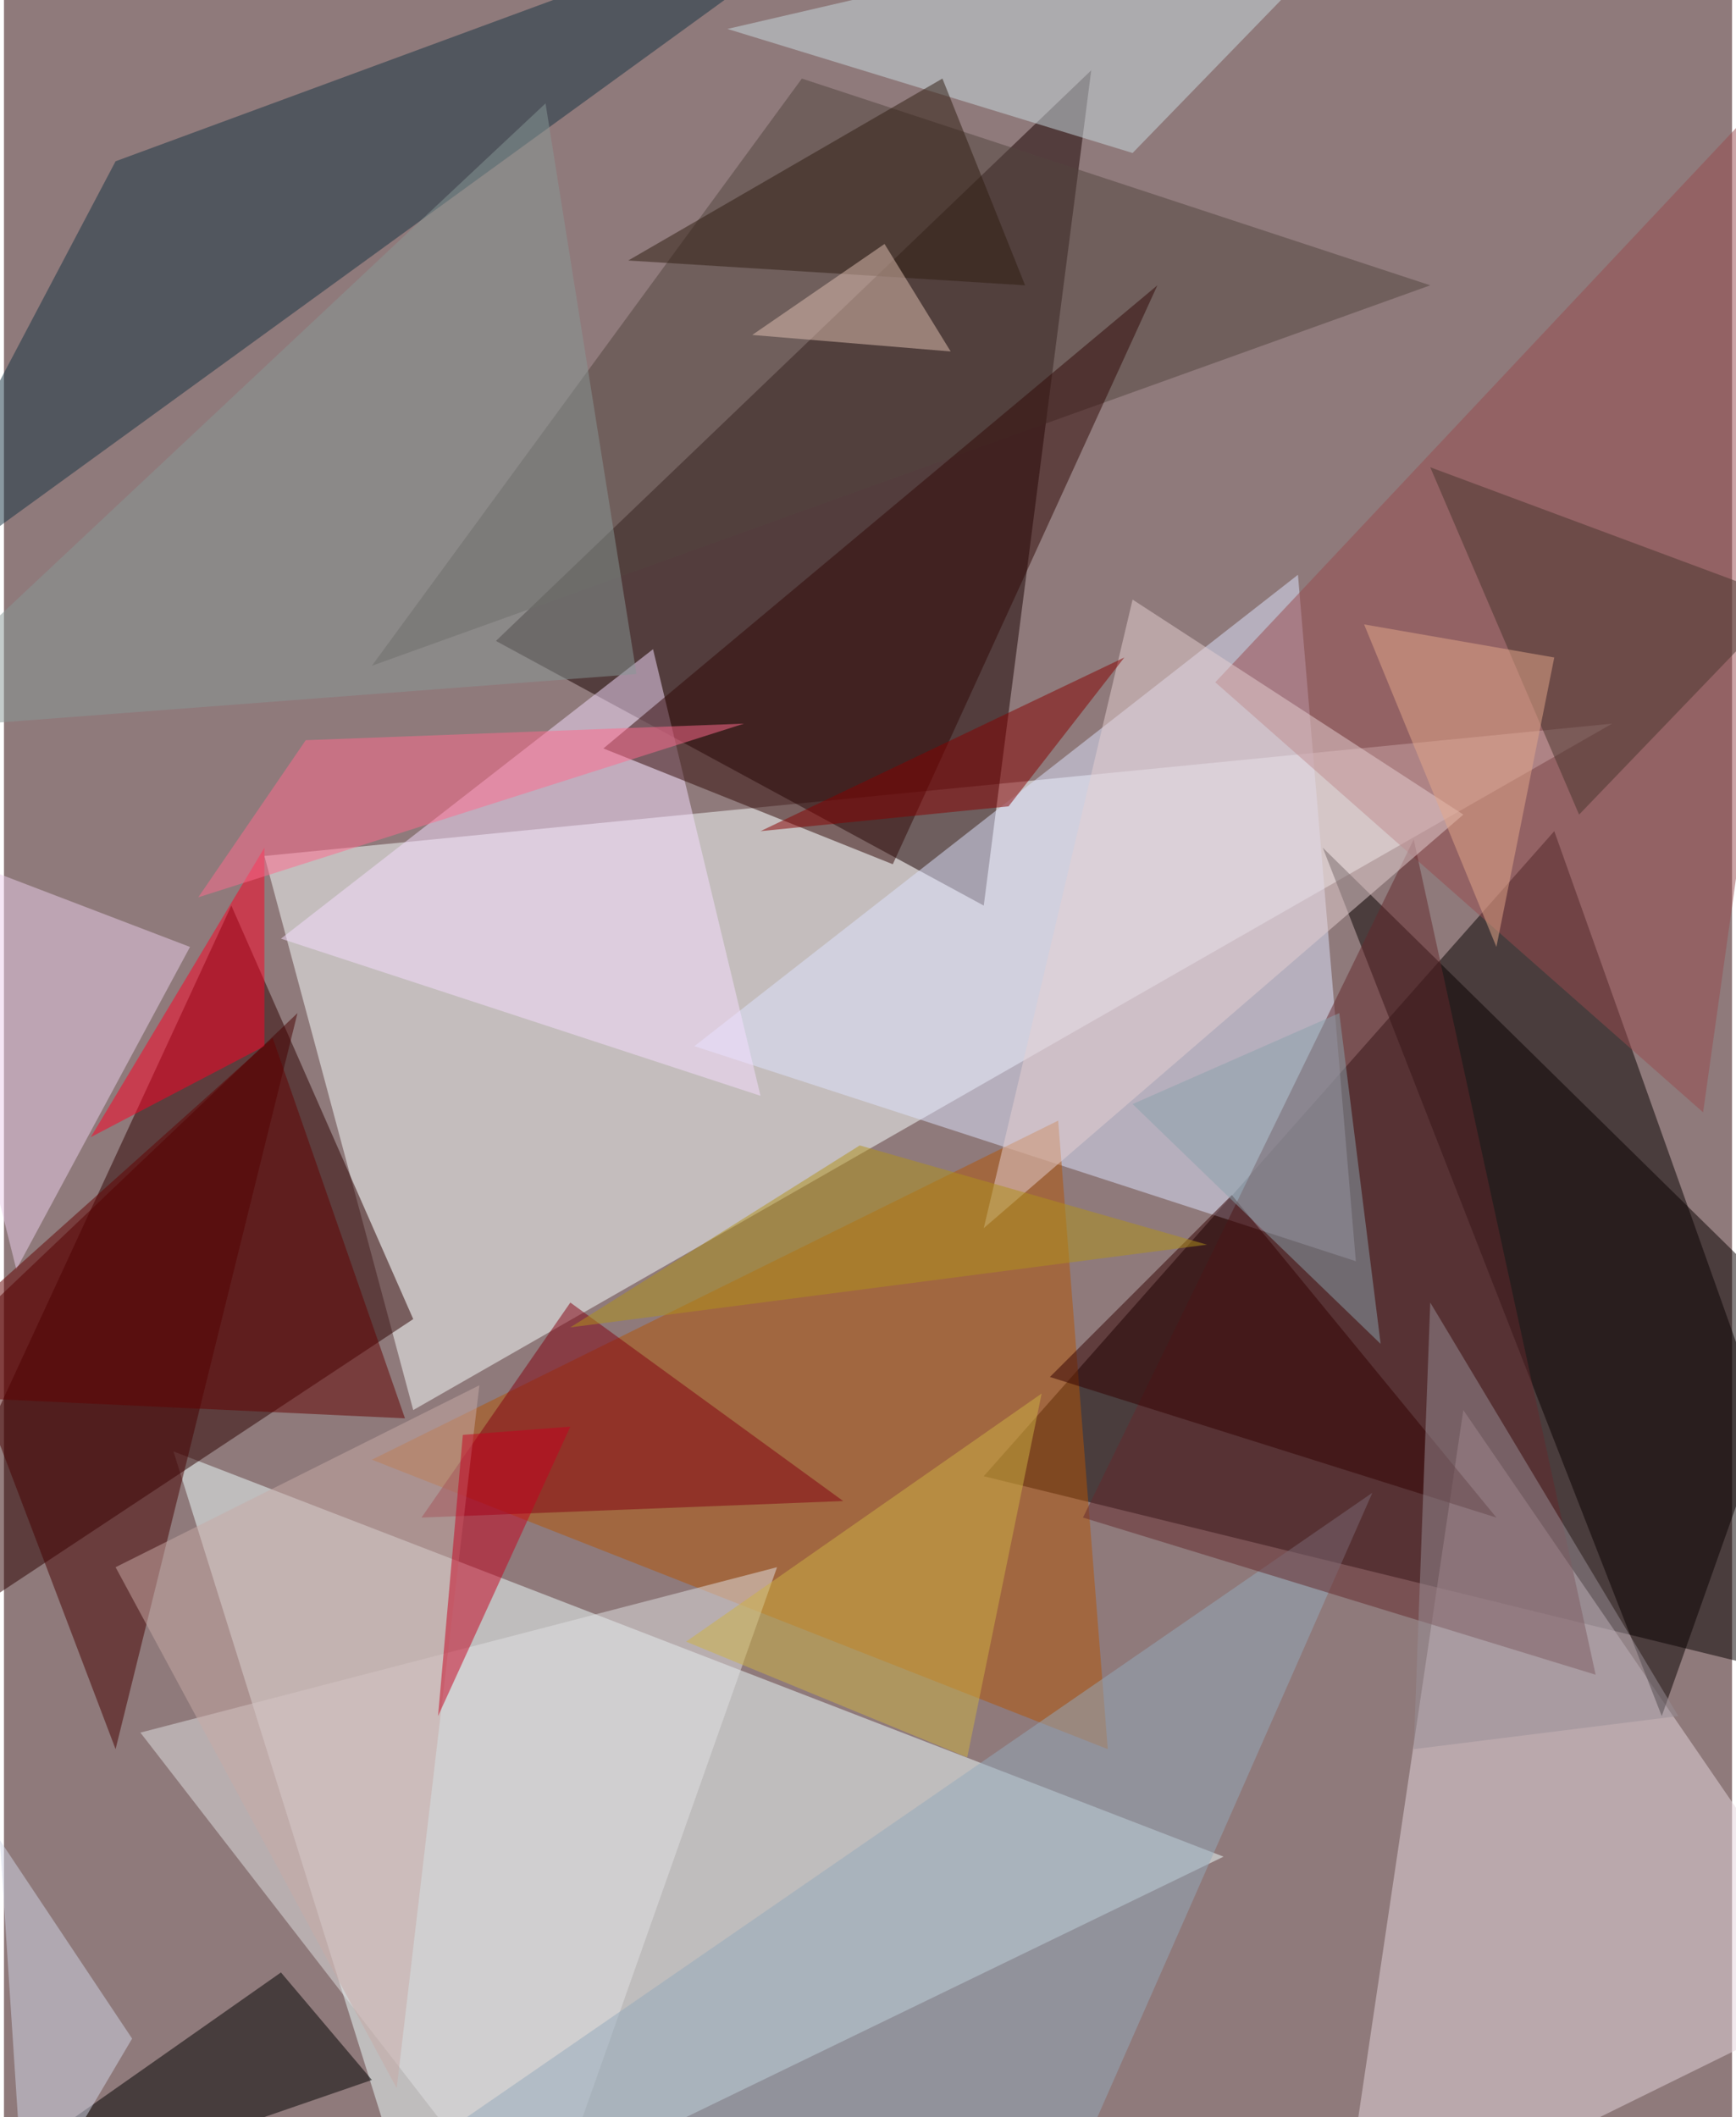 <svg xmlns="http://www.w3.org/2000/svg" width="228" height="278" viewBox="0 0 836 1024"><path fill="#8f7a7b" d="M0 0h836v1024H0z"/><g fill-opacity=".502"><path fill="#faffff" d="M198 682l580-332-652 64z"/><path fill="#060000" d="M474 714l276-312 148 416z"/><path fill="azure" d="M590 898L82 702l120 384z"/><path fill="#190000" d="M474 438l52-404-288 276z"/><path fill="#2d0000" d="M110 438l88 200-260 172z"/><path fill="#e6d6dd" d="M898 962L706 682l-60 404z"/><path fill="#dde3ff" d="M654 610l-28-332-292 228z"/><path fill="#b45506" d="M510 542l24 304-356-140z"/><path fill="#153343" d="M54 78L434-62-62 298z"/><path fill="#090000" d="M870 638L638 410l164 420z"/><path fill="#53443e" d="M690 138L386 38 178 322z"/><path fill="#460000" d="M142 490L-22 646l76 200z"/><path fill="#f6deff" d="M134 454l232 76-52-216z"/><path fill="#974b4f" d="M586 330l236 208L898-2z"/><path fill="#e1e1e3" d="M258 1086L66 838l308-80z"/><path d="M178 1006l-44-52-188 132z"/><path fill="#cadce1" d="M546 74L678-62 350 14z"/><path fill="#310806" d="M430 418l-140-56 268-224z"/><path fill="#820011" d="M202 734l204-8-132-96z"/><path fill="#94a9bb" d="M134 1086l528-364-148 336z"/><path fill="#eccdeb" d="M6 614l-52-208 136 52z"/><path fill="#64282c" d="M770 810l-88-404-160 328z"/><path fill="#c7aaa6" d="M54 758l136 252 40-340z"/><path fill="#49352d" d="M862 290L762 394l-72-168z"/><path fill="#ff0124" d="M42 550l84-44v-96z"/><path fill="#e5cfd2" d="M474 594l72-304 160 104z"/><path fill="#2e1d11" d="M494 138L454 38l-152 88z"/><path fill="#879896" d="M306 326l-368 28L262 50z"/><path fill="#320000" d="M594 578l128 156-216-68z"/><path fill="#ceb144" d="M502 674l-36 176-136-56z"/><path fill="#e0bfb2" d="M426 118l32 52-96-8z"/><path fill="#978d96" d="M810 830L690 630l-8 216z"/><path fill="#c6001e" d="M274 690l-52 4-12 136z"/><path fill="#ff6a8d" d="M94 434l264-84-212 8z"/><path fill="#630001" d="M130 502l64 184-256-12z"/><path fill="#af921a" d="M582 602l-168-48-140 88z"/><path fill="#e3a88a" d="M658 302l64 156 28-140z"/><path fill="#d1d5e7" d="M62 986l-52 88-12-184z"/><path fill="#860000" d="M486 390l56-72-176 84z"/><path fill="#89a1ac" d="M546 534l100-44 20 160z"/></g></svg>